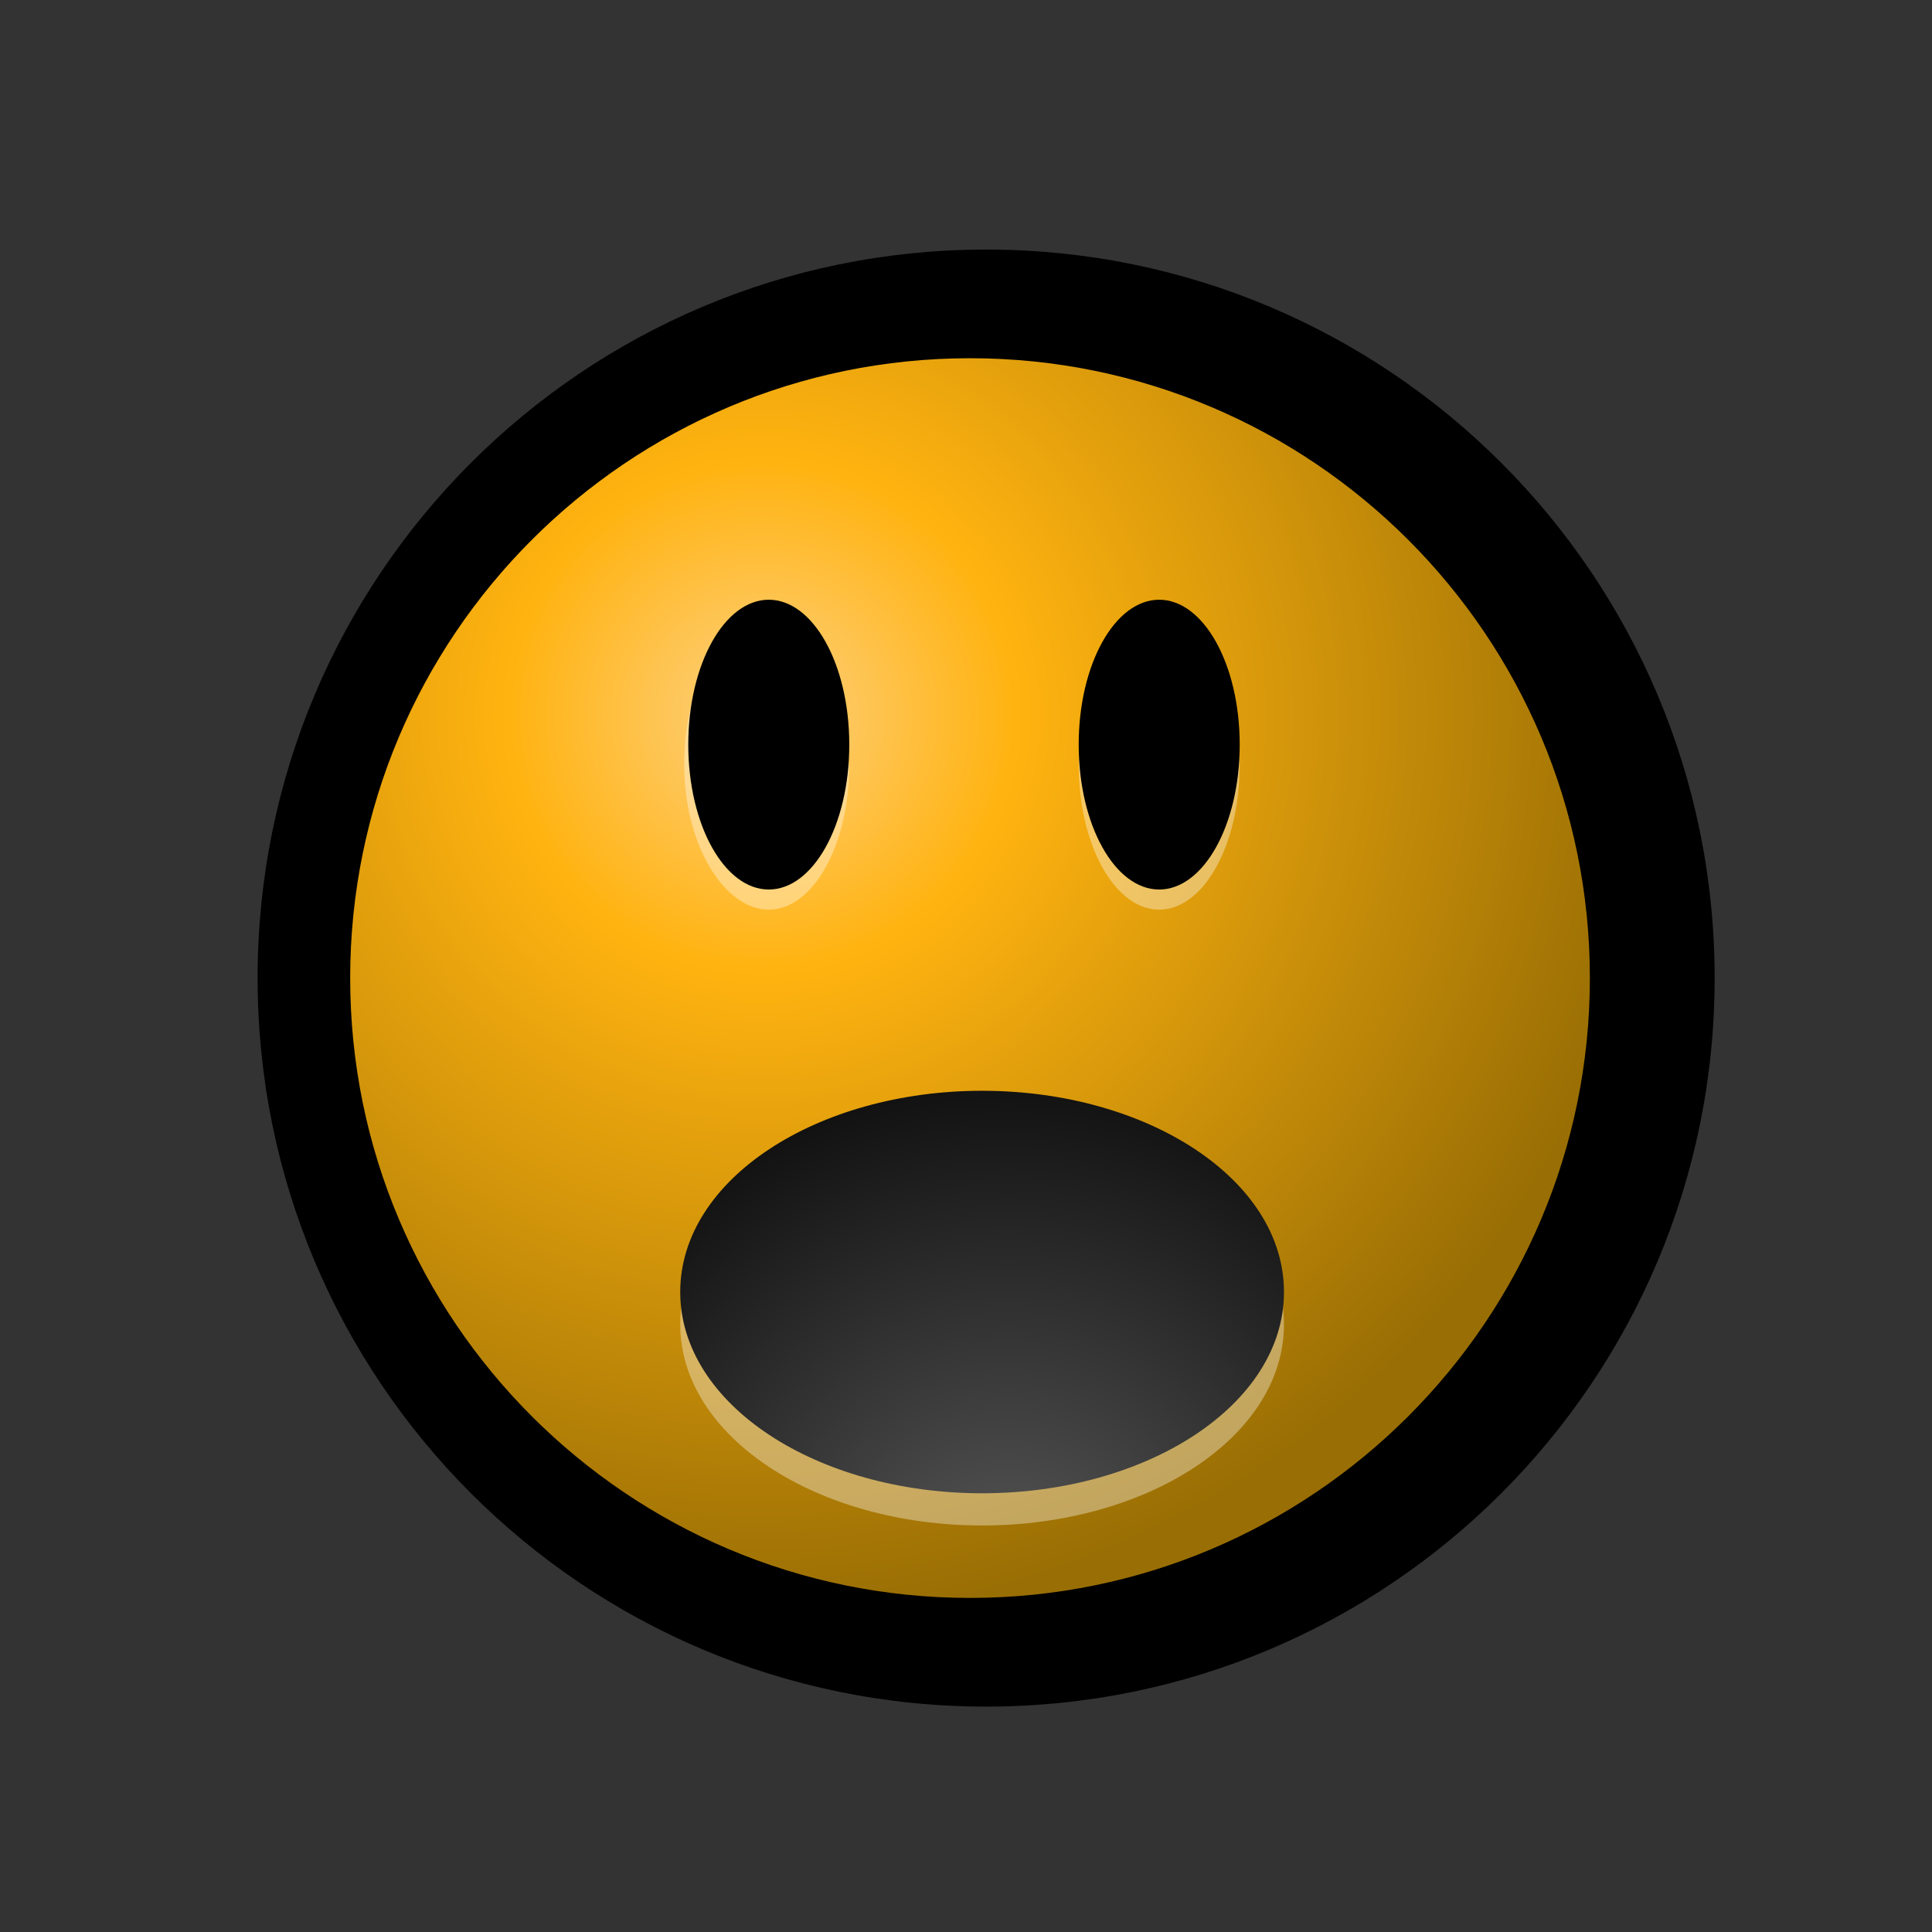 <?xml version="1.0" encoding="iso-8859-1"?>
<!-- Generator: Adobe Illustrator 9.0, SVG Export Plug-In  -->
<!DOCTYPE svg PUBLIC "-//W3C//DTD SVG 20000303 Stylable//EN"   "http://www.w3.org/TR/2000/03/WD-SVG-20000303/DTD/svg-20000303-stylable.dtd">
<svg  width="48pt" height="48pt" viewBox="0 0 48 48" xml:space="preserve">
	<rect x="0" y="0" width="48" height="48" fill="#333333" stroke="none"/>
	<g id="Layer_x0020_1" style="fill-rule:nonzero;clip-rule:nonzero;stroke:#000000;stroke-miterlimit:4;">
		<path style="stroke:none;" d="M6.4,24.3c0,10,8.1,18.1,18.1,18.1c10,0,18.1-8.1,18.1-18.1c0-10-8.1-18.1-18.1-18.1c-10,0-18.1,8.1-18.1,18.1z"/>
		<radialGradient id="aigrd1" cx="18.929" cy="17.777" r="22.478" fx="18.929" fy="17.777" gradientUnits="userSpaceOnUse">
			<stop  offset="0" style="stop-color:#FED182"/>
			<stop  offset="0.281" style="stop-color:#FFB310"/>
			<stop  offset="1" style="stop-color:#996E04"/>
		</radialGradient>
		<path style="fill-rule:evenodd;clip-rule:evenodd;fill:url(#aigrd1);stroke:none;" d="M39.5,24.3c0,8.5-6.9,15.4-15.4,15.4c-8.5,0-15.4-6.9-15.4-15.4c0-8.5,6.9-15.4,15.4-15.4c8.5,0,15.4,6.9,15.4,15.4z"/>
		<path style="opacity:0.36;fill:#FFFFFF;stroke:none;" d="M31.9,32.9c0,2.8-3.4,5-7.5,5c-4.1,0-7.5-2.2-7.5-5c0-2.8,3.4-5,7.5-5c4.1,0,7.5,2.2,7.5,5z"/>
		<radialGradient id="aigrd2" cx="25.053" cy="39.593" r="15.757" fx="25.053" fy="39.593" gradientUnits="userSpaceOnUse">
			<stop  offset="0" style="stop-color:#595959"/>
			<stop  offset="1" style="stop-color:#000000"/>
		</radialGradient>
		<path style="fill:url(#aigrd2);stroke:none;" d="M31.9,32.1c0,2.8-3.4,5-7.5,5c-4.1,0-7.5-2.2-7.5-5c0-2.8,3.4-5,7.5-5c4.1,0,7.5,2.2,7.5,5z"/>
		<g style="fill:#FFFFFF;stroke:none;">
			<path style="opacity:0.36;" d="M21.1,19c0,2-0.9,3.6-2,3.6S17,21,17,19s0.9-3.6,2-3.6s2,1.6,2,3.6z"/>
			<path style="opacity:0.36;" d="M30.8,19c0,2-0.9,3.6-2,3.6s-2-1.6-2-3.6s0.9-3.6,2-3.6s2,1.6,2,3.6z"/>
			<path style="fill:#000000;" d="M21.1,18.5c0,2-0.9,3.6-2,3.6s-2-1.6-2-3.6s0.9-3.6,2-3.6s2,1.6,2,3.6z"/>
			<path style="fill:#000000;" d="M30.8,18.5c0,2-0.9,3.6-2,3.6s-2-1.6-2-3.6s0.9-3.6,2-3.6s2,1.6,2,3.6z"/>
		</g>
	</g>
	<g id="Layer_x0020_2" style="fill-rule:nonzero;clip-rule:nonzero;stroke:#000000;stroke-miterlimit:4;">
		<path style="fill:none;stroke:none;" d="M48,48H0V0h48v48z"/>
	</g>
</svg>
